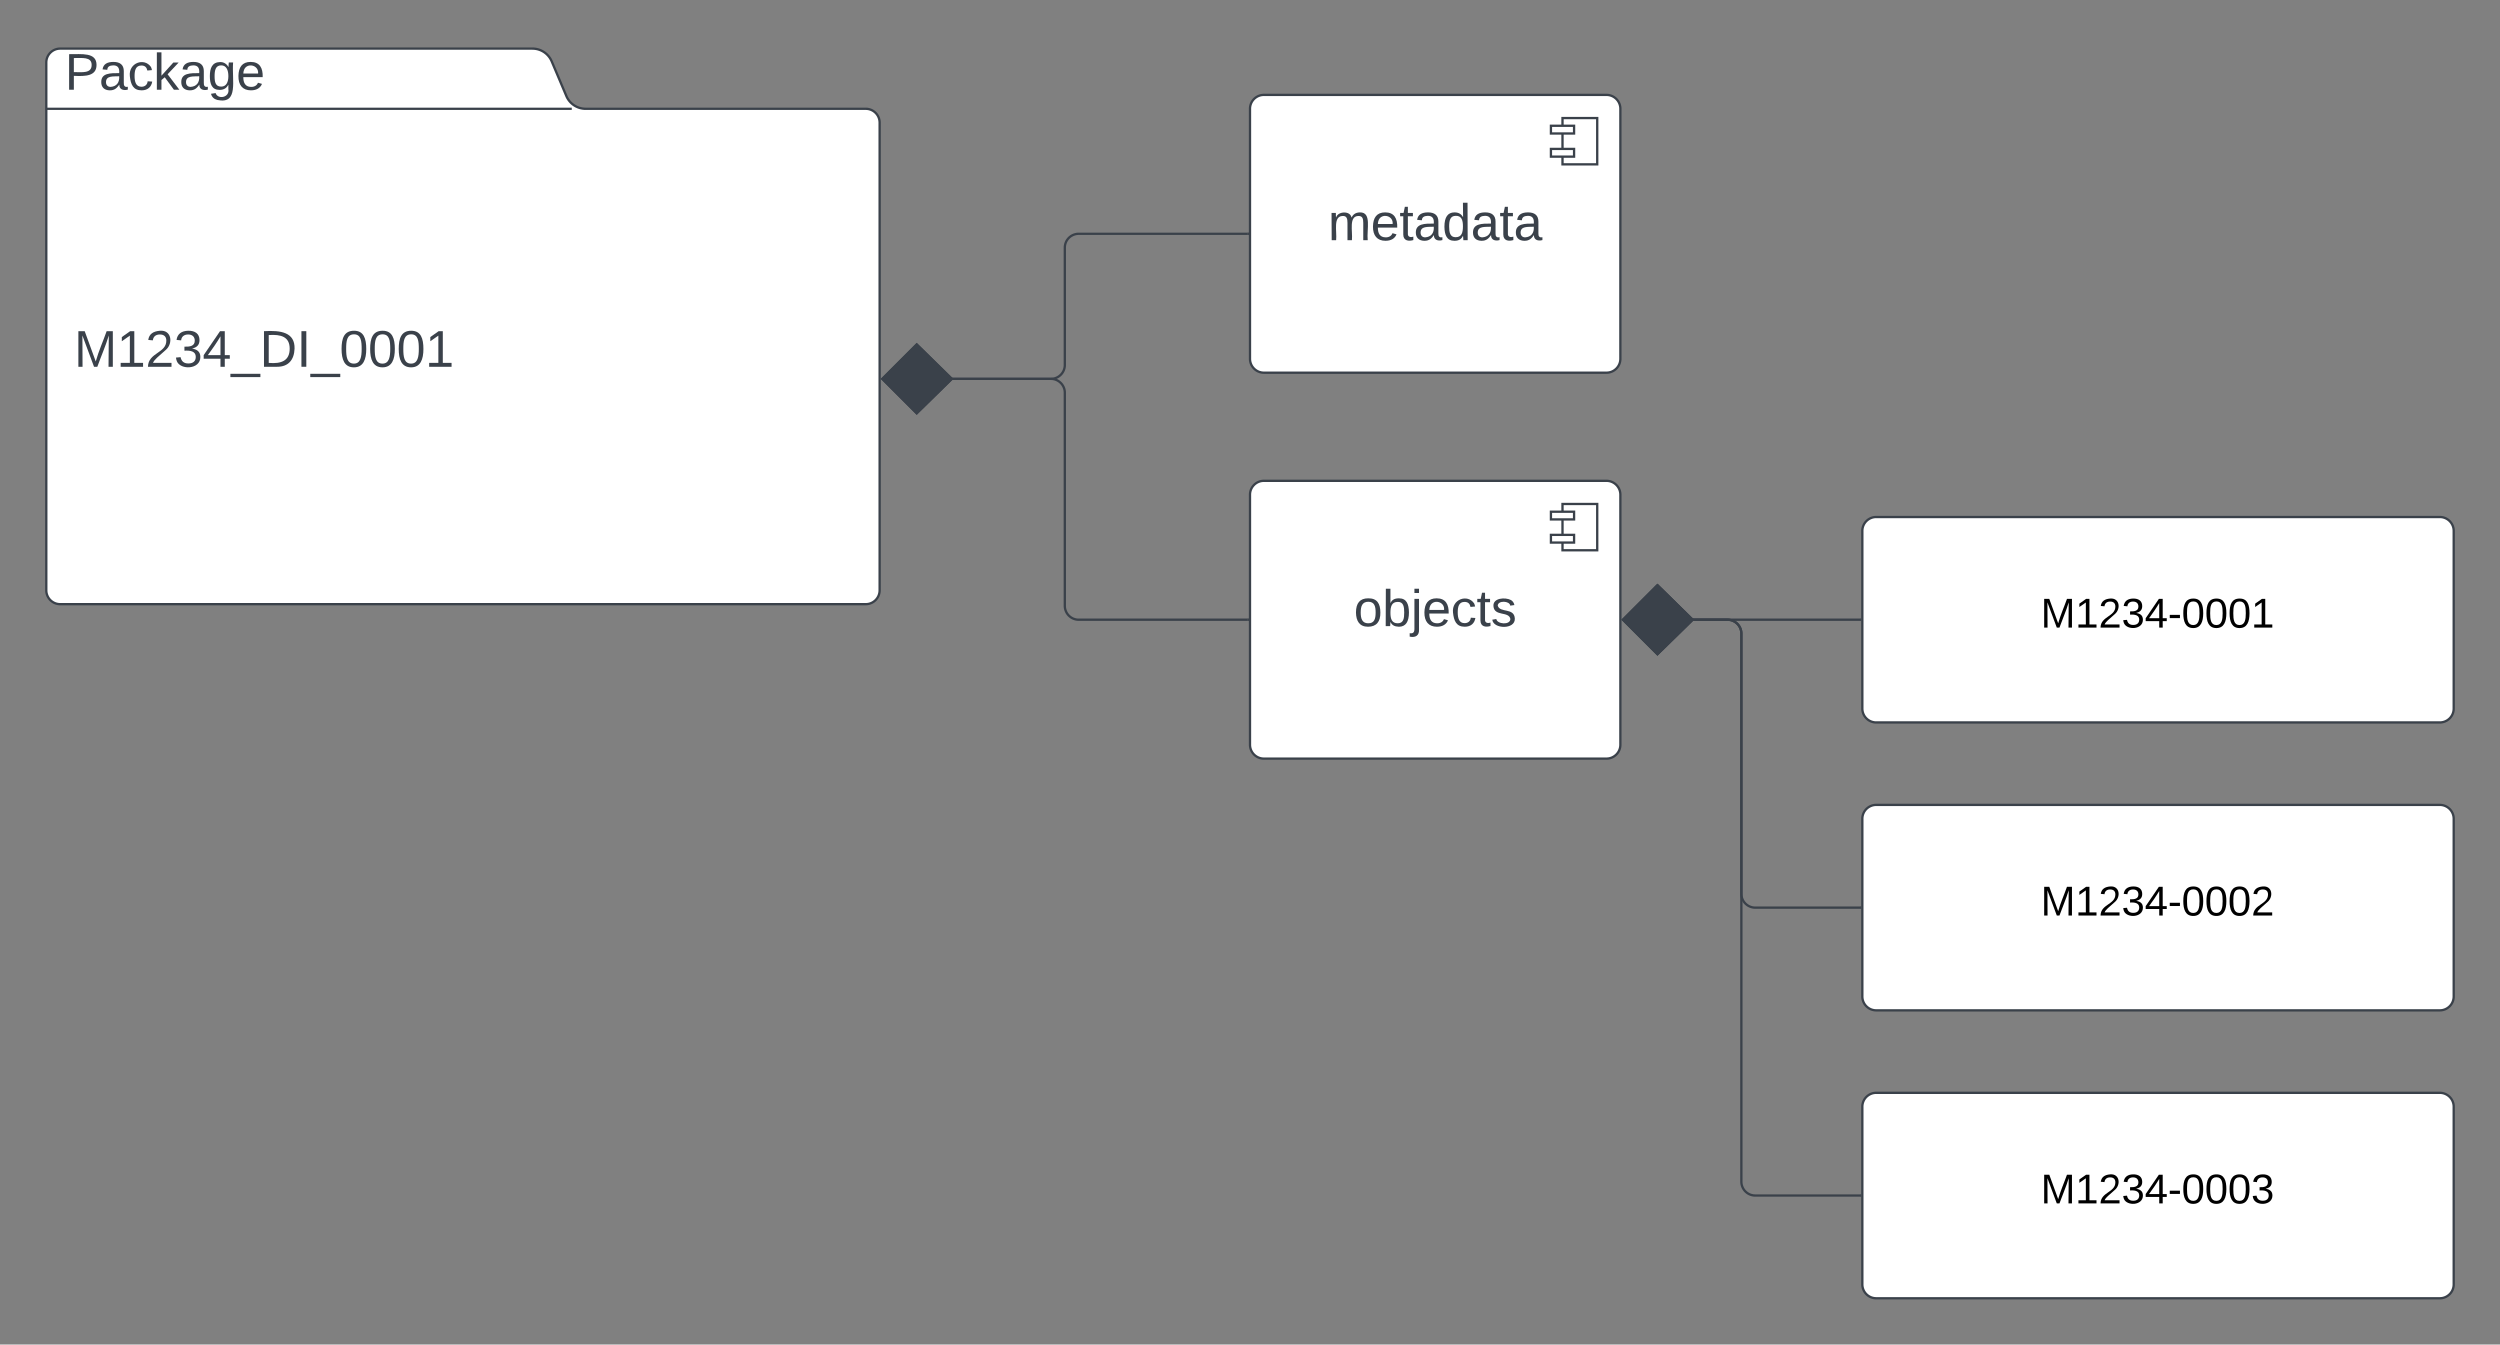 <svg xmlns="http://www.w3.org/2000/svg" xmlns:xlink="http://www.w3.org/1999/xlink" xmlns:lucid="lucid" width="1080" height="580.85"><rect width="100%" height="100%" fill="#808080" stroke="none"/><g transform="translate(-40 -1399)" lucid:page-tab-id="0_0"><path d="M284.66 1440.47A9.05 9.05 0 0 0 293 1446h121a6 6 0 0 1 6 6v202a6 6 0 0 1-6 6H66a6 6 0 0 1-6-6v-228a6 6 0 0 1 6-6h204a9.05 9.05 0 0 1 8.34 5.53zM60 1446h227" stroke="#3a414a" fill="#fff"/><use xlink:href="#a" transform="matrix(1,0,0,1,68,1420) translate(0 17.778)"/><use xlink:href="#b" transform="matrix(1,0,0,1,72,1454) translate(0 103.444)"/><path d="M580 1446a6 6 0 0 1 6-6h148a6 6 0 0 1 6 6v108a6 6 0 0 1-6 6H586a6 6 0 0 1-6-6z" stroke="#3a414a" fill="#fff"/><path d="M730 1450h-15v20h15z" stroke="#3a414a" fill="#fff"/><path d="M720 1453.33h-10v3.34h10zm0 10h-10v3.34h10z" stroke="#3a414a" fill="#fff"/><use xlink:href="#c" transform="matrix(1,0,0,1,580,1440) translate(33.74 62.778)"/><path d="M580 1612.72a6 6 0 0 1 6-6h148a6 6 0 0 1 6 6v108a6 6 0 0 1-6 6H586a6 6 0 0 1-6-6z" stroke="#3a414a" fill="#fff"/><path d="M730 1616.72h-15v20h15z" stroke="#3a414a" fill="#fff"/><path d="M720 1620.06h-10v3.33h10zm0 10h-10v3.33h10z" stroke="#3a414a" fill="#fff"/><use xlink:href="#d" transform="matrix(1,0,0,1,580,1606.724) translate(44.851 62.778)"/><path d="M450.84 1562.67H494a6 6 0 0 0 6-6V1506a6 6 0 0 1 6-6h73.04" stroke="#3a414a" fill="none"/><path d="M421.17 1562.67l14.85-14.85 15.15 14.85-15.15 14.84z" stroke="#3a414a" fill="#3a414a"/><path d="M579.54 1500.5h-.52v-1h.52z" stroke="#3a414a" stroke-width=".05" fill="#3a414a"/><path d="M450.84 1562.67H494a6 6 0 0 1 6 6v92.05a6 6 0 0 0 6 6h73.04" stroke="#3a414a" fill="none"/><path d="M421.17 1562.67l14.85-14.85 15.15 14.85-15.15 14.84z" stroke="#3a414a" fill="#3a414a"/><path d="M579.54 1667.22h-.52v-1h.52z" stroke="#3a414a" stroke-width=".05" fill="#3a414a"/><path d="M844.53 1628.35a6 6 0 0 1 6-6H1094a6 6 0 0 1 6 6v76.75a6 6 0 0 1-6 6H850.53a6 6 0 0 1-6-6z" stroke="#3a414a" fill="#fff"/><use xlink:href="#e" transform="matrix(1,0,0,1,844.531,1622.349) translate(77.055 47.775)"/><path d="M770.84 1666.72h72.73" stroke="#3a414a" stroke-linejoin="round" fill="none"/><path d="M741.17 1666.72l14.85-14.85 15.15 14.85-15.15 14.85z" stroke="#3a414a" fill="#3a414a"/><path d="M844.07 1667.22h-.52v-1h.52z" stroke="#3a414a" stroke-width=".05" fill="#3a414a"/><path d="M844.53 1877.1a6 6 0 0 1 6-6H1094a6 6 0 0 1 6 6v76.75a6 6 0 0 1-6 6H850.53a6 6 0 0 1-6-6z" stroke="#3a414a" fill="#fff"/><use xlink:href="#f" transform="matrix(1,0,0,1,844.531,1871.099) translate(77.055 47.775)"/><path d="M844.53 1752.72a6 6 0 0 1 6-6H1094a6 6 0 0 1 6 6v76.75a6 6 0 0 1-6 6H850.53a6 6 0 0 1-6-6z" stroke="#3a414a" fill="#fff"/><use xlink:href="#g" transform="matrix(1,0,0,1,844.531,1746.724) translate(77.055 47.775)"/><path d="M770.84 1666.72h15.43a6 6 0 0 1 6 6v112.38a6 6 0 0 0 6 6h45.3" stroke="#3a414a" fill="none"/><path d="M741.17 1666.72l14.85-14.85 15.15 14.85-15.15 14.85z" stroke="#3a414a" fill="#3a414a"/><path d="M844.07 1791.6h-.52v-1h.52z" stroke="#3a414a" stroke-width=".05" fill="#3a414a"/><path d="M770.84 1666.72h15.43a6 6 0 0 1 6 6v236.75a6 6 0 0 0 6 6h45.3" stroke="#3a414a" fill="none"/><path d="M741.17 1666.72l14.85-14.85 15.15 14.85-15.15 14.85z" stroke="#3a414a" fill="#3a414a"/><path d="M844.07 1915.97h-.52v-1h.52z" stroke="#3a414a" stroke-width=".05" fill="#3a414a"/><defs><path fill="#3a414a" d="M30-248c87 1 191-15 191 75 0 78-77 80-158 76V0H30v-248zm33 125c57 0 124 11 124-50 0-59-68-47-124-48v98" id="h"/><path fill="#3a414a" d="M141-36C126-15 110 5 73 4 37 3 15-17 15-53c-1-64 63-63 125-63 3-35-9-54-41-54-24 1-41 7-42 31l-33-3c5-37 33-52 76-52 45 0 72 20 72 64v82c-1 20 7 32 28 27v20c-31 9-61-2-59-35zM48-53c0 20 12 33 32 33 41-3 63-29 60-74-43 2-92-5-92 41" id="i"/><path fill="#3a414a" d="M96-169c-40 0-48 33-48 73s9 75 48 75c24 0 41-14 43-38l32 2c-6 37-31 61-74 61-59 0-76-41-82-99-10-93 101-131 147-64 4 7 5 14 7 22l-32 3c-4-21-16-35-41-35" id="j"/><path fill="#3a414a" d="M143 0L79-87 56-68V0H24v-261h32v163l83-92h37l-77 82L181 0h-38" id="k"/><path fill="#3a414a" d="M177-190C167-65 218 103 67 71c-23-6-38-20-44-43l32-5c15 47 100 32 89-28v-30C133-14 115 1 83 1 29 1 15-40 15-95c0-56 16-97 71-98 29-1 48 16 59 35 1-10 0-23 2-32h30zM94-22c36 0 50-32 50-73 0-42-14-75-50-75-39 0-46 34-46 75s6 73 46 73" id="l"/><path fill="#3a414a" d="M100-194c63 0 86 42 84 106H49c0 40 14 67 53 68 26 1 43-12 49-29l28 8c-11 28-37 45-77 45C44 4 14-33 15-96c1-61 26-98 85-98zm52 81c6-60-76-77-97-28-3 7-6 17-6 28h103" id="m"/><g id="a"><use transform="matrix(0.062,0,0,0.062,0,0)" xlink:href="#h"/><use transform="matrix(0.062,0,0,0.062,14.815,0)" xlink:href="#i"/><use transform="matrix(0.062,0,0,0.062,27.16,0)" xlink:href="#j"/><use transform="matrix(0.062,0,0,0.062,38.272,0)" xlink:href="#k"/><use transform="matrix(0.062,0,0,0.062,49.383,0)" xlink:href="#i"/><use transform="matrix(0.062,0,0,0.062,61.728,0)" xlink:href="#l"/><use transform="matrix(0.062,0,0,0.062,74.074,0)" xlink:href="#m"/></g><path fill="#3a414a" d="M240 0l2-218c-23 76-54 145-80 218h-23L58-218 59 0H30v-248h44l77 211c21-75 51-140 76-211h43V0h-30" id="n"/><path fill="#3a414a" d="M27 0v-27h64v-190l-56 39v-29l58-41h29v221h61V0H27" id="o"/><path fill="#3a414a" d="M101-251c82-7 93 87 43 132L82-64C71-53 59-42 53-27h129V0H18c2-99 128-94 128-182 0-28-16-43-45-43s-46 15-49 41l-32-3c6-41 34-60 81-64" id="p"/><path fill="#3a414a" d="M126-127c33 6 58 20 58 59 0 88-139 92-164 29-3-8-5-16-6-25l32-3c6 27 21 44 54 44 32 0 52-15 52-46 0-38-36-46-79-43v-28c39 1 72-4 72-42 0-27-17-43-46-43-28 0-47 15-49 41l-32-3c6-42 35-63 81-64 48-1 79 21 79 65 0 36-21 52-52 59" id="q"/><path fill="#3a414a" d="M155-56V0h-30v-56H8v-25l114-167h33v167h35v25h-35zm-30-156c-27 46-58 90-88 131h88v-131" id="r"/><path fill="#3a414a" d="M-5 72V49h209v23H-5" id="s"/><path fill="#3a414a" d="M30-248c118-7 216 8 213 122C240-48 200 0 122 0H30v-248zM63-27c89 8 146-16 146-99s-60-101-146-95v194" id="t"/><path fill="#3a414a" d="M33 0v-248h34V0H33" id="u"/><path fill="#3a414a" d="M101-251c68 0 85 55 85 127S166 4 100 4C33 4 14-52 14-124c0-73 17-127 87-127zm-1 229c47 0 54-49 54-102s-4-102-53-102c-51 0-55 48-55 102 0 53 5 102 54 102" id="v"/><g id="b"><use transform="matrix(0.062,0,0,0.062,0,0)" xlink:href="#n"/><use transform="matrix(0.062,0,0,0.062,18.457,0)" xlink:href="#o"/><use transform="matrix(0.062,0,0,0.062,30.802,0)" xlink:href="#p"/><use transform="matrix(0.062,0,0,0.062,43.148,0)" xlink:href="#q"/><use transform="matrix(0.062,0,0,0.062,55.494,0)" xlink:href="#r"/><use transform="matrix(0.062,0,0,0.062,67.84,0)" xlink:href="#s"/><use transform="matrix(0.062,0,0,0.062,80.185,0)" xlink:href="#t"/><use transform="matrix(0.062,0,0,0.062,96.173,0)" xlink:href="#u"/><use transform="matrix(0.062,0,0,0.062,102.346,0)" xlink:href="#s"/><use transform="matrix(0.062,0,0,0.062,114.691,0)" xlink:href="#v"/><use transform="matrix(0.062,0,0,0.062,127.037,0)" xlink:href="#v"/><use transform="matrix(0.062,0,0,0.062,139.383,0)" xlink:href="#v"/><use transform="matrix(0.062,0,0,0.062,151.728,0)" xlink:href="#o"/></g><path fill="#3a414a" d="M210-169c-67 3-38 105-44 169h-31v-121c0-29-5-50-35-48C34-165 62-65 56 0H25l-1-190h30c1 10-1 24 2 32 10-44 99-50 107 0 11-21 27-35 58-36 85-2 47 119 55 194h-31v-121c0-29-5-49-35-48" id="w"/><path fill="#3a414a" d="M59-47c-2 24 18 29 38 22v24C64 9 27 4 27-40v-127H5v-23h24l9-43h21v43h35v23H59v120" id="x"/><path fill="#3a414a" d="M85-194c31 0 48 13 60 33l-1-100h32l1 261h-30c-2-10 0-23-3-31C134-8 116 4 85 4 32 4 16-35 15-94c0-66 23-100 70-100zm9 24c-40 0-46 34-46 75 0 40 6 74 45 74 42 0 51-32 51-76 0-42-9-74-50-73" id="y"/><g id="c"><use transform="matrix(0.062,0,0,0.062,0,0)" xlink:href="#w"/><use transform="matrix(0.062,0,0,0.062,18.457,0)" xlink:href="#m"/><use transform="matrix(0.062,0,0,0.062,30.802,0)" xlink:href="#x"/><use transform="matrix(0.062,0,0,0.062,36.975,0)" xlink:href="#i"/><use transform="matrix(0.062,0,0,0.062,49.321,0)" xlink:href="#y"/><use transform="matrix(0.062,0,0,0.062,61.667,0)" xlink:href="#i"/><use transform="matrix(0.062,0,0,0.062,74.012,0)" xlink:href="#x"/><use transform="matrix(0.062,0,0,0.062,80.185,0)" xlink:href="#i"/></g><path fill="#3a414a" d="M100-194c62-1 85 37 85 99 1 63-27 99-86 99S16-35 15-95c0-66 28-99 85-99zM99-20c44 1 53-31 53-75 0-43-8-75-51-75s-53 32-53 75 10 74 51 75" id="z"/><path fill="#3a414a" d="M115-194c53 0 69 39 70 98 0 66-23 100-70 100C84 3 66-7 56-30L54 0H23l1-261h32v101c10-23 28-34 59-34zm-8 174c40 0 45-34 45-75 0-40-5-75-45-74-42 0-51 32-51 76 0 43 10 73 51 73" id="A"/><path fill="#3a414a" d="M24-231v-30h32v30H24zM-9 49c24 4 33-6 33-30v-209h32V24c2 40-23 58-65 49V49" id="B"/><path fill="#3a414a" d="M135-143c-3-34-86-38-87 0 15 53 115 12 119 90S17 21 10-45l28-5c4 36 97 45 98 0-10-56-113-15-118-90-4-57 82-63 122-42 12 7 21 19 24 35" id="C"/><g id="d"><use transform="matrix(0.062,0,0,0.062,0,0)" xlink:href="#z"/><use transform="matrix(0.062,0,0,0.062,12.346,0)" xlink:href="#A"/><use transform="matrix(0.062,0,0,0.062,24.691,0)" xlink:href="#B"/><use transform="matrix(0.062,0,0,0.062,29.568,0)" xlink:href="#m"/><use transform="matrix(0.062,0,0,0.062,41.914,0)" xlink:href="#j"/><use transform="matrix(0.062,0,0,0.062,53.025,0)" xlink:href="#x"/><use transform="matrix(0.062,0,0,0.062,59.198,0)" xlink:href="#C"/></g><path d="M240 0l2-218c-23 76-54 145-80 218h-23L58-218 59 0H30v-248h44l77 211c21-75 51-140 76-211h43V0h-30" id="D"/><path d="M27 0v-27h64v-190l-56 39v-29l58-41h29v221h61V0H27" id="E"/><path d="M101-251c82-7 93 87 43 132L82-64C71-53 59-42 53-27h129V0H18c2-99 128-94 128-182 0-28-16-43-45-43s-46 15-49 41l-32-3c6-41 34-60 81-64" id="F"/><path d="M126-127c33 6 58 20 58 59 0 88-139 92-164 29-3-8-5-16-6-25l32-3c6 27 21 44 54 44 32 0 52-15 52-46 0-38-36-46-79-43v-28c39 1 72-4 72-42 0-27-17-43-46-43-28 0-47 15-49 41l-32-3c6-42 35-63 81-64 48-1 79 21 79 65 0 36-21 52-52 59" id="G"/><path d="M155-56V0h-30v-56H8v-25l114-167h33v167h35v25h-35zm-30-156c-27 46-58 90-88 131h88v-131" id="H"/><path d="M16-82v-28h88v28H16" id="I"/><path d="M101-251c68 0 85 55 85 127S166 4 100 4C33 4 14-52 14-124c0-73 17-127 87-127zm-1 229c47 0 54-49 54-102s-4-102-53-102c-51 0-55 48-55 102 0 53 5 102 54 102" id="J"/><g id="e"><use transform="matrix(0.05,0,0,0.05,0,0)" xlink:href="#D"/><use transform="matrix(0.05,0,0,0.05,14.95,0)" xlink:href="#E"/><use transform="matrix(0.05,0,0,0.05,24.95,0)" xlink:href="#F"/><use transform="matrix(0.05,0,0,0.05,34.95,0)" xlink:href="#G"/><use transform="matrix(0.05,0,0,0.05,44.95,0)" xlink:href="#H"/><use transform="matrix(0.05,0,0,0.05,54.95,0)" xlink:href="#I"/><use transform="matrix(0.05,0,0,0.05,60.9,0)" xlink:href="#J"/><use transform="matrix(0.05,0,0,0.05,70.9,0)" xlink:href="#J"/><use transform="matrix(0.05,0,0,0.05,80.9,0)" xlink:href="#J"/><use transform="matrix(0.05,0,0,0.05,90.9,0)" xlink:href="#E"/></g><g id="f"><use transform="matrix(0.05,0,0,0.05,0,0)" xlink:href="#D"/><use transform="matrix(0.05,0,0,0.05,14.95,0)" xlink:href="#E"/><use transform="matrix(0.05,0,0,0.05,24.95,0)" xlink:href="#F"/><use transform="matrix(0.05,0,0,0.05,34.95,0)" xlink:href="#G"/><use transform="matrix(0.05,0,0,0.05,44.95,0)" xlink:href="#H"/><use transform="matrix(0.05,0,0,0.05,54.95,0)" xlink:href="#I"/><use transform="matrix(0.05,0,0,0.05,60.9,0)" xlink:href="#J"/><use transform="matrix(0.05,0,0,0.05,70.9,0)" xlink:href="#J"/><use transform="matrix(0.05,0,0,0.05,80.9,0)" xlink:href="#J"/><use transform="matrix(0.05,0,0,0.05,90.9,0)" xlink:href="#G"/></g><g id="g"><use transform="matrix(0.05,0,0,0.05,0,0)" xlink:href="#D"/><use transform="matrix(0.05,0,0,0.05,14.95,0)" xlink:href="#E"/><use transform="matrix(0.05,0,0,0.05,24.95,0)" xlink:href="#F"/><use transform="matrix(0.05,0,0,0.05,34.95,0)" xlink:href="#G"/><use transform="matrix(0.05,0,0,0.05,44.95,0)" xlink:href="#H"/><use transform="matrix(0.05,0,0,0.05,54.95,0)" xlink:href="#I"/><use transform="matrix(0.05,0,0,0.05,60.9,0)" xlink:href="#J"/><use transform="matrix(0.05,0,0,0.05,70.9,0)" xlink:href="#J"/><use transform="matrix(0.05,0,0,0.05,80.9,0)" xlink:href="#J"/><use transform="matrix(0.05,0,0,0.05,90.9,0)" xlink:href="#F"/></g></defs></g></svg>